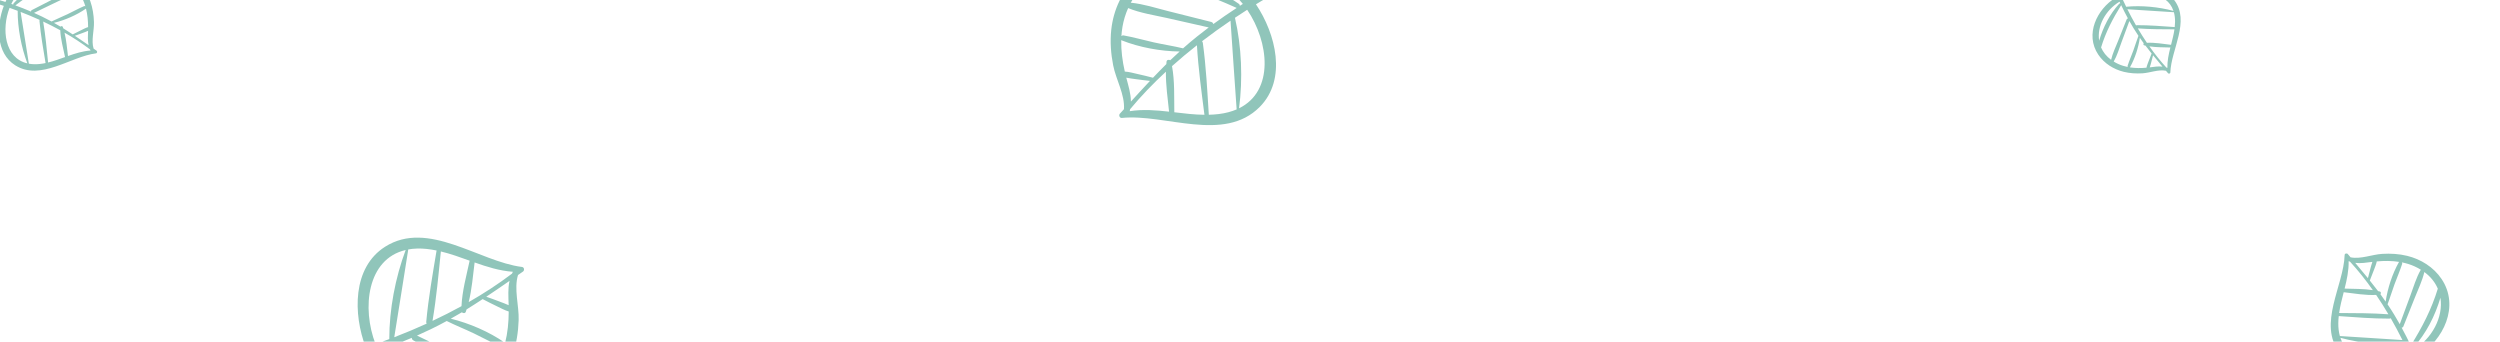 <svg width="1171" height="160" viewBox="0 0 1171 160" fill="none" xmlns="http://www.w3.org/2000/svg">
<g clip-path="url(#clip0_437_82623)">
<path d="M222.642 187.656C230.958 183.139 237 175.234 240.068 166.372C241.899 161.083 242.751 155.529 242.937 149.948C243.162 143.218 240.637 135.345 242.636 128.816C243.413 128.278 244.185 127.742 244.966 127.203C245.765 126.65 245.57 125.177 244.522 125.047C224.431 122.558 200.541 102.803 180.39 115.563C165.009 125.301 165.379 147.124 171.338 162.772C164.062 165.218 156.765 167.419 149.541 169.373C147.864 169.827 148.78 172.235 150.411 171.883C157.956 170.251 165.353 168.236 172.632 165.879C172.868 166.399 173.094 166.936 173.341 167.439C182.113 185.153 203.493 198.062 222.642 187.656ZM238.257 142.956C236.83 142.282 235.278 141.756 233.915 141.224C231.881 140.432 229.824 139.712 227.765 138.992C231.409 136.567 235.028 134.085 238.664 131.564C237.838 135.233 238.145 138.946 238.257 142.956ZM240.219 127.301C240.066 127.592 239.951 127.882 239.819 128.173C233.419 133.036 226.613 137.455 219.538 141.504C221.028 135.507 221.542 129.009 222.312 122.934C228.118 124.99 233.968 126.848 240.219 127.301ZM219.979 122.103C218.506 129.003 216.456 136.358 216.165 143.403C211.728 145.84 207.197 148.142 202.591 150.303C204.415 139.571 205.407 128.616 206.498 117.782C211.102 118.891 215.541 120.507 219.979 122.103ZM199.885 116.604C201.446 116.77 202.979 117.027 204.495 117.335C202.66 128.411 200.672 139.582 199.65 150.756C199.62 151.086 199.706 151.36 199.836 151.6C194.845 153.87 189.782 155.992 184.671 157.965C186.927 144.282 189.008 130.534 191.229 116.839C193.814 116.375 196.687 116.266 199.885 116.604ZM190.013 117.096C185.185 130.024 182.31 145.013 182.344 158.831C180.204 159.636 178.066 160.441 175.917 161.199C169.353 144.286 171.958 121.306 190.013 117.096ZM211.137 149.271C212.892 148.286 214.648 147.3 216.36 146.269C216.841 146.803 217.883 146.85 218.174 146.063C218.312 145.691 218.418 145.304 218.545 144.926C221.083 143.361 223.583 141.744 226.072 140.107C228.302 141.269 230.538 142.414 232.815 143.488C234.51 144.289 236.395 145.353 238.284 145.901C238.267 150.892 237.803 155.87 236.584 160.658C236.519 160.586 236.47 160.509 236.377 160.446C229.087 155.402 219.881 151.408 211.137 149.271ZM201.793 154.198C204.331 152.972 206.811 151.689 209.247 150.359C213.428 152.448 217.795 154.168 222.012 156.187C226.351 158.264 230.593 160.635 235.015 162.523C235.393 162.683 235.772 162.616 236.096 162.444C235.25 165.265 234.134 168.014 232.627 170.639C231.822 172.044 230.961 173.324 230.066 174.518C225.048 170.968 219.064 168.61 213.535 165.965C207.456 163.059 201.393 160.117 195.324 157.189C197.489 156.226 199.646 155.232 201.793 154.198ZM193.625 159.445C199.786 162.595 205.954 165.733 212.105 168.904C217.36 171.612 222.669 174.808 228.298 176.696C224.774 180.655 220.72 183.209 216.443 184.577C203.179 179.124 191.94 171.859 180.538 163.161C180.526 163.151 180.515 163.151 180.503 163.142C184.67 161.616 188.807 159.999 192.895 158.235C192.885 158.7 193.085 159.168 193.625 159.445ZM177.276 164.335C177.802 164.153 178.318 163.943 178.842 163.757C178.763 164.095 178.823 164.479 179.126 164.814C187.416 174.015 198.655 181.071 210.282 185.73C197.387 186.529 183.838 177.855 177.276 164.335Z" fill="#90C5BA"/>
</g>
<g clip-path="url(#clip1_437_82623)">
<path d="M532.698 -10.684C525.612 -4.411 521.505 4.65 520.51 13.976C519.917 19.541 520.337 25.145 521.412 30.624C522.707 37.232 526.94 44.335 526.462 51.146C525.826 51.845 525.195 52.541 524.555 53.242C523.9 53.96 524.422 55.352 525.473 55.243C545.608 53.146 573.332 67.017 590.094 50.047C602.888 37.098 597.615 15.918 588.287 2.013C594.826 -2.009 601.441 -5.796 608.039 -9.324C609.57 -10.145 608.136 -12.284 606.626 -11.575C599.642 -8.286 592.888 -4.658 586.327 -0.723C585.98 -1.177 585.639 -1.649 585.285 -2.083C572.751 -17.368 549.014 -25.133 532.698 -10.684ZM527.546 36.383C529.087 36.719 530.718 36.882 532.167 37.093C534.326 37.408 536.493 37.646 538.661 37.883C535.657 41.067 532.688 44.3 529.714 47.574C529.693 43.814 528.558 40.265 527.546 36.383ZM529.158 52.078C529.241 51.76 529.288 51.451 529.352 51.139C534.492 44.959 540.129 39.122 546.111 33.584C546.009 39.763 546.971 46.21 547.588 52.302C541.468 51.606 535.351 51.112 529.158 52.078ZM550.049 52.586C549.93 45.532 550.272 37.905 548.97 30.975C552.745 27.602 556.641 24.339 560.642 21.197C561.281 32.064 562.781 42.961 564.156 53.762C559.421 53.718 554.732 53.143 550.049 52.586ZM570.865 53.422C569.307 53.612 567.755 53.706 566.208 53.748C565.504 42.543 564.926 31.211 563.406 20.094C563.361 19.765 563.216 19.517 563.036 19.313C567.387 15.978 571.842 12.77 576.378 9.698C577.26 23.537 578.327 37.401 579.245 51.245C576.832 52.278 574.056 53.032 570.865 53.422ZM580.373 50.72C582.167 37.038 581.594 21.786 578.451 8.33C580.354 7.064 582.256 5.799 584.18 4.576C594.382 19.577 597.016 42.554 580.373 50.72ZM552.548 24.126C551.06 25.481 549.571 26.836 548.135 28.226C547.547 27.815 546.52 28.003 546.414 28.835C546.363 29.229 546.347 29.63 546.309 30.026C544.188 32.123 542.116 34.261 540.059 36.416C537.624 35.786 535.189 35.174 532.728 34.64C530.897 34.24 528.82 33.628 526.857 33.52C525.75 28.653 525.081 23.699 525.191 18.758C525.271 18.815 525.336 18.878 525.441 18.919C533.679 22.192 543.547 24.012 552.548 24.126ZM560.544 17.222C558.347 18.988 556.219 20.796 554.145 22.64C549.601 21.546 544.959 20.854 540.396 19.835C535.7 18.788 531.034 17.433 526.3 16.589C525.896 16.517 525.542 16.668 525.264 16.909C525.454 13.97 525.922 11.04 526.8 8.143C527.269 6.593 527.819 5.152 528.422 3.788C534.11 6.117 540.472 7.067 546.454 8.399C553.032 9.863 559.601 11.365 566.173 12.852C564.281 14.278 562.403 15.731 560.544 17.222ZM567.321 10.271C560.609 8.589 553.893 6.92 547.186 5.215C541.456 3.759 535.564 1.84 529.655 1.268C532.197 -3.383 535.572 -6.785 539.431 -9.08C553.582 -6.752 566.169 -2.204 579.235 3.705C579.249 3.712 579.26 3.71 579.274 3.716C575.558 6.14 571.891 8.647 568.305 11.286C568.21 10.831 567.909 10.419 567.321 10.271ZM582.149 1.827C581.678 2.123 581.223 2.443 580.754 2.742C580.754 2.395 580.61 2.035 580.24 1.777C570.091 -5.322 557.553 -9.668 545.175 -11.59C557.559 -15.271 572.713 -9.869 582.149 1.827Z" fill="#90C5BA"/>
</g>
<g clip-path="url(#clip2_437_82623)">
<path d="M982.842 25.607C985.609 29.724 990.031 32.487 994.807 33.652C997.657 34.347 1000.6 34.518 1003.52 34.34C1007.04 34.127 1011.02 32.422 1014.53 33.143C1014.85 33.522 1015.17 33.898 1015.49 34.28C1015.81 34.669 1016.57 34.495 1016.59 33.941C1016.9 23.335 1026.03 9.897 1018.38 0.01C1012.54 -7.536 1001.17 -6.269 993.301 -2.389C991.666 -6.065 990.158 -9.765 988.784 -13.438C988.464 -14.29 987.253 -13.694 987.516 -12.86C988.739 -9.003 990.155 -5.243 991.744 -1.561C991.484 -1.412 991.215 -1.268 990.964 -1.114C982.153 4.335 976.47 16.128 982.842 25.607ZM1006.94 31.554C1007.22 30.777 1007.42 29.941 1007.63 29.203C1007.94 28.103 1008.21 26.994 1008.49 25.884C1009.93 27.666 1011.41 29.433 1012.9 31.206C1010.95 30.955 1009.02 31.298 1006.94 31.554ZM1015.2 31.807C1015.04 31.742 1014.89 31.696 1014.73 31.641C1011.87 28.542 1009.23 25.207 1006.77 21.715C1009.97 22.197 1013.39 22.145 1016.6 22.248C1015.81 25.379 1015.13 28.523 1015.2 31.807ZM1016.92 20.99C1013.24 20.561 1009.31 19.854 1005.61 20.049C1004.13 17.853 1002.7 15.602 1001.35 13.305C1007.04 13.729 1012.8 13.707 1018.51 13.743C1018.16 16.2 1017.53 18.596 1016.92 20.99ZM1018.8 10.234C1018.79 11.056 1018.73 11.869 1018.64 12.676C1012.77 12.263 1006.85 11.776 1000.97 11.793C1000.79 11.793 1000.65 11.852 1000.53 11.931C999.104 9.439 997.747 6.901 996.466 4.331C1003.72 4.835 1010.99 5.244 1018.25 5.729C1018.62 7.055 1018.82 8.549 1018.8 10.234ZM1018.05 5.107C1011.07 3.224 1003.11 2.462 995.899 3.16C995.374 2.083 994.849 1.007 994.347 -0.077C1002.85 -4.335 1014.97 -4.107 1018.05 5.107ZM1002.31 17.714C1002.91 18.581 1003.51 19.449 1004.13 20.292C1003.87 20.568 1003.9 21.115 1004.33 21.228C1004.53 21.282 1004.73 21.318 1004.94 21.365C1005.88 22.613 1006.85 23.838 1007.82 25.056C1007.33 26.277 1006.84 27.5 1006.39 28.741C1006.06 29.665 1005.59 30.701 1005.4 31.713C1002.8 31.95 1000.18 31.953 997.616 31.553C997.651 31.515 997.689 31.486 997.717 31.434C999.99 27.382 1001.62 22.382 1002.31 17.714ZM999.275 13.08C1000.04 14.344 1000.83 15.575 1001.64 16.781C1000.76 19.066 1000.08 21.429 999.232 23.729C998.362 26.096 997.334 28.425 996.566 30.826C996.501 31.031 996.555 31.226 996.661 31.386C995.147 31.084 993.658 30.637 992.214 29.98C991.441 29.628 990.731 29.242 990.064 28.834C991.669 26.041 992.605 22.802 993.712 19.787C994.93 16.472 996.166 13.163 997.395 9.852C998.005 10.935 998.629 12.011 999.275 13.08ZM996.134 9.077C994.794 12.447 993.46 15.82 992.109 19.186C990.954 22.061 989.548 24.989 988.84 28.019C986.601 26.375 985.068 24.385 984.144 22.221C986.336 15.031 989.573 8.809 993.551 2.431C993.556 2.424 993.555 2.418 993.559 2.412C994.561 4.511 995.608 6.59 996.73 8.636C996.487 8.654 996.252 8.781 996.134 9.077ZM992.778 0.787C992.899 1.052 993.034 1.311 993.157 1.575C992.976 1.551 992.779 1.601 992.619 1.775C988.226 6.554 985.097 12.766 983.239 19.063C982.187 12.373 986.046 4.876 992.778 0.787Z" fill="#90C5BA"/>
</g>
<g clip-path="url(#clip3_437_82623)">
<path d="M1143.62 130.662C1139.9 125.124 1133.95 121.408 1127.53 119.84C1123.7 118.906 1119.74 118.676 1115.81 118.915C1111.07 119.202 1105.72 121.496 1101 120.526C1100.57 120.016 1100.14 119.51 1099.71 118.997C1099.27 118.472 1098.25 118.707 1098.23 119.452C1097.81 133.718 1085.53 151.794 1095.82 165.093C1103.67 175.244 1118.97 173.539 1129.56 168.32C1131.76 173.265 1133.78 178.241 1135.63 183.182C1136.06 184.329 1137.69 183.526 1137.34 182.405C1135.69 177.217 1133.79 172.159 1131.65 167.206C1132 167.006 1132.36 166.812 1132.7 166.605C1144.55 159.275 1152.2 143.413 1143.62 130.662ZM1111.22 122.663C1110.84 123.709 1110.57 124.833 1110.29 125.825C1109.87 127.305 1109.5 128.797 1109.13 130.289C1107.18 127.893 1105.2 125.516 1103.19 123.132C1105.82 123.468 1108.41 123.007 1111.22 122.663ZM1100.1 122.322C1100.31 122.41 1100.52 122.472 1100.74 122.545C1104.57 126.715 1108.13 131.2 1111.44 135.897C1107.13 135.249 1102.53 135.319 1098.22 135.18C1099.28 130.969 1100.19 126.74 1100.1 122.322ZM1097.79 136.873C1102.73 137.45 1108.03 138.401 1112.99 138.139C1115 141.092 1116.91 144.12 1118.73 147.209C1111.08 146.64 1103.33 146.67 1095.65 146.621C1096.12 143.316 1096.96 140.093 1097.79 136.873ZM1095.26 151.341C1095.27 150.234 1095.35 149.141 1095.47 148.056C1103.36 148.611 1111.34 149.267 1119.25 149.244C1119.48 149.243 1119.67 149.165 1119.83 149.058C1121.75 152.41 1123.58 155.823 1125.3 159.28C1115.55 158.603 1105.76 158.053 1096 157.4C1095.5 155.617 1095.23 153.608 1095.26 151.341ZM1096.26 158.238C1105.65 160.77 1116.36 161.795 1126.06 160.856C1126.77 162.305 1127.47 163.752 1128.15 165.21C1116.71 170.938 1100.41 170.631 1096.26 158.238ZM1117.44 141.28C1116.64 140.113 1115.83 138.946 1114.99 137.812C1115.33 137.44 1115.3 136.705 1114.73 136.553C1114.46 136.481 1114.18 136.432 1113.9 136.368C1112.64 134.69 1111.34 133.042 1110.02 131.404C1110.69 129.761 1111.35 128.117 1111.95 126.447C1112.4 125.204 1113.02 123.811 1113.28 122.449C1116.79 122.13 1120.31 122.126 1123.75 122.665C1123.7 122.715 1123.65 122.754 1123.62 122.824C1120.56 128.275 1118.36 135 1117.44 141.28ZM1121.52 147.512C1120.49 145.812 1119.43 144.156 1118.33 142.535C1119.52 139.461 1120.44 136.283 1121.58 133.189C1122.75 130.005 1124.13 126.871 1125.16 123.642C1125.25 123.366 1125.18 123.105 1125.04 122.889C1127.07 123.296 1129.08 123.897 1131.02 124.781C1132.06 125.253 1133.01 125.772 1133.91 126.321C1131.75 130.079 1130.49 134.435 1129 138.491C1127.37 142.951 1125.7 147.4 1124.05 151.854C1123.23 150.398 1122.39 148.95 1121.52 147.512ZM1125.74 152.897C1127.55 148.364 1129.34 143.827 1131.16 139.3C1132.71 135.432 1134.6 131.494 1135.56 127.418C1138.57 129.629 1140.63 132.306 1141.87 135.217C1138.92 144.888 1134.57 153.258 1129.22 161.837C1129.21 161.846 1129.21 161.854 1129.21 161.863C1127.86 159.039 1126.45 156.243 1124.94 153.49C1125.27 153.466 1125.59 153.295 1125.74 152.897ZM1130.26 164.049C1130.1 163.692 1129.92 163.344 1129.75 162.988C1129.99 163.021 1130.26 162.953 1130.47 162.719C1136.38 156.291 1140.59 147.935 1143.09 139.465C1144.51 148.463 1139.31 158.548 1130.26 164.049Z" fill="#90C5BA"/>
</g>
<g clip-path="url(#clip4_437_82623)">
<path d="M32.045 -11.931C36.949 -9.267 40.512 -4.606 42.322 0.621C43.401 3.74 43.904 7.016 44.013 10.307C44.146 14.276 42.657 18.919 43.836 22.769C44.294 23.086 44.749 23.402 45.21 23.721C45.681 24.046 45.566 24.915 44.948 24.992C33.1 26.46 19.011 38.11 7.127 30.585C-1.944 24.842 -1.726 11.972 1.789 2.744C-2.503 1.301 -6.806 0.003 -11.066 -1.149C-12.055 -1.417 -11.514 -2.837 -10.553 -2.629C-6.103 -1.667 -1.741 -0.478 2.552 0.912C2.691 0.605 2.824 0.288 2.97 -0.008C8.143 -10.455 20.752 -18.068 32.045 -11.931ZM41.253 14.43C40.412 14.828 39.496 15.138 38.692 15.451C37.493 15.919 36.28 16.343 35.066 16.768C37.215 18.198 39.349 19.662 41.493 21.148C41.006 18.985 41.187 16.795 41.253 14.43ZM42.41 23.662C42.32 23.491 42.253 23.32 42.174 23.148C38.4 20.28 34.386 17.674 30.214 15.286C31.093 18.823 31.396 22.655 31.85 26.238C35.274 25.026 38.724 23.93 42.41 23.662ZM30.474 26.728C29.605 22.659 28.397 18.322 28.225 14.166C25.608 12.73 22.936 11.372 20.22 10.097C21.296 16.426 21.88 22.887 22.524 29.276C25.239 28.622 27.857 27.669 30.474 26.728ZM18.624 29.971C19.544 29.873 20.448 29.721 21.343 29.54C20.26 23.008 19.088 16.42 18.485 9.83C18.468 9.636 18.518 9.474 18.595 9.333C15.652 7.994 12.666 6.742 9.651 5.579C10.982 13.648 12.209 21.756 13.519 29.832C15.043 30.106 16.738 30.171 18.624 29.971ZM12.802 29.681C9.955 22.057 8.259 13.217 8.279 5.068C7.017 4.593 5.757 4.119 4.489 3.672C0.618 13.646 2.154 27.198 12.802 29.681ZM25.26 10.706C26.295 11.287 27.33 11.868 28.34 12.476C28.623 12.162 29.238 12.134 29.41 12.598C29.491 12.817 29.553 13.046 29.628 13.268C31.125 14.191 32.6 15.145 34.068 16.11C35.383 15.425 36.701 14.75 38.044 14.116C39.043 13.644 40.155 13.017 41.269 12.694C41.259 9.75 40.986 6.814 40.267 3.99C40.228 4.033 40.199 4.078 40.145 4.116C35.845 7.09 30.416 9.446 25.26 10.706ZM19.749 7.801C21.246 8.523 22.709 9.28 24.145 10.064C26.611 8.832 29.186 7.818 31.673 6.627C34.232 5.403 36.733 4.004 39.342 2.891C39.564 2.796 39.788 2.836 39.979 2.937C39.48 1.274 38.822 -0.347 37.933 -1.896C37.458 -2.724 36.951 -3.479 36.423 -4.183C33.464 -2.089 29.934 -0.699 26.674 0.861C23.088 2.575 19.513 4.31 15.934 6.037C17.211 6.605 18.483 7.19 19.749 7.801ZM14.932 4.706C18.566 2.849 22.203 0.998 25.831 -0.872C28.93 -2.469 32.061 -4.354 35.38 -5.467C33.302 -7.802 30.911 -9.309 28.389 -10.115C20.567 -6.9 13.938 -2.615 7.214 2.515C7.207 2.52 7.201 2.521 7.194 2.526C9.651 3.425 12.091 4.379 14.502 5.42C14.496 5.145 14.614 4.869 14.932 4.706ZM5.291 1.822C5.601 1.93 5.905 2.053 6.214 2.163C6.168 1.964 6.203 1.737 6.381 1.54C11.27 -3.886 17.898 -8.048 24.755 -10.795C17.151 -11.267 9.16 -6.151 5.291 1.822Z" fill="#90C5BA"/>
</g>


<defs>
<clipPath id="clip0_437_82623">
<rect width="106.107" height="106.107" fill="white" transform="translate(231.264 85) rotate(70.896)"/>
</clipPath>
<clipPath id="clip1_437_82623">
<rect width="106.107" height="106.107" fill="white" transform="translate(547.404 91.278) rotate(-122.112)"/>
</clipPath>
<clipPath id="clip2_437_82623">
<rect width="55.614" height="55.614" fill="white" transform="translate(1036.83 25.052) rotate(155.506)"/>
</clipPath>
<clipPath id="clip3_437_82623">
<rect width="74.806" height="74.806" fill="white" transform="translate(1071 131.409) rotate(-24.494)"/>
</clipPath>
<clipPath id="clip4_437_82623">
<rect width="62.575" height="62.575" fill="white" transform="matrix(0.327 -0.945 -0.945 -0.327 37.129 48.609)"/>
</clipPath>
</defs>
</svg>
